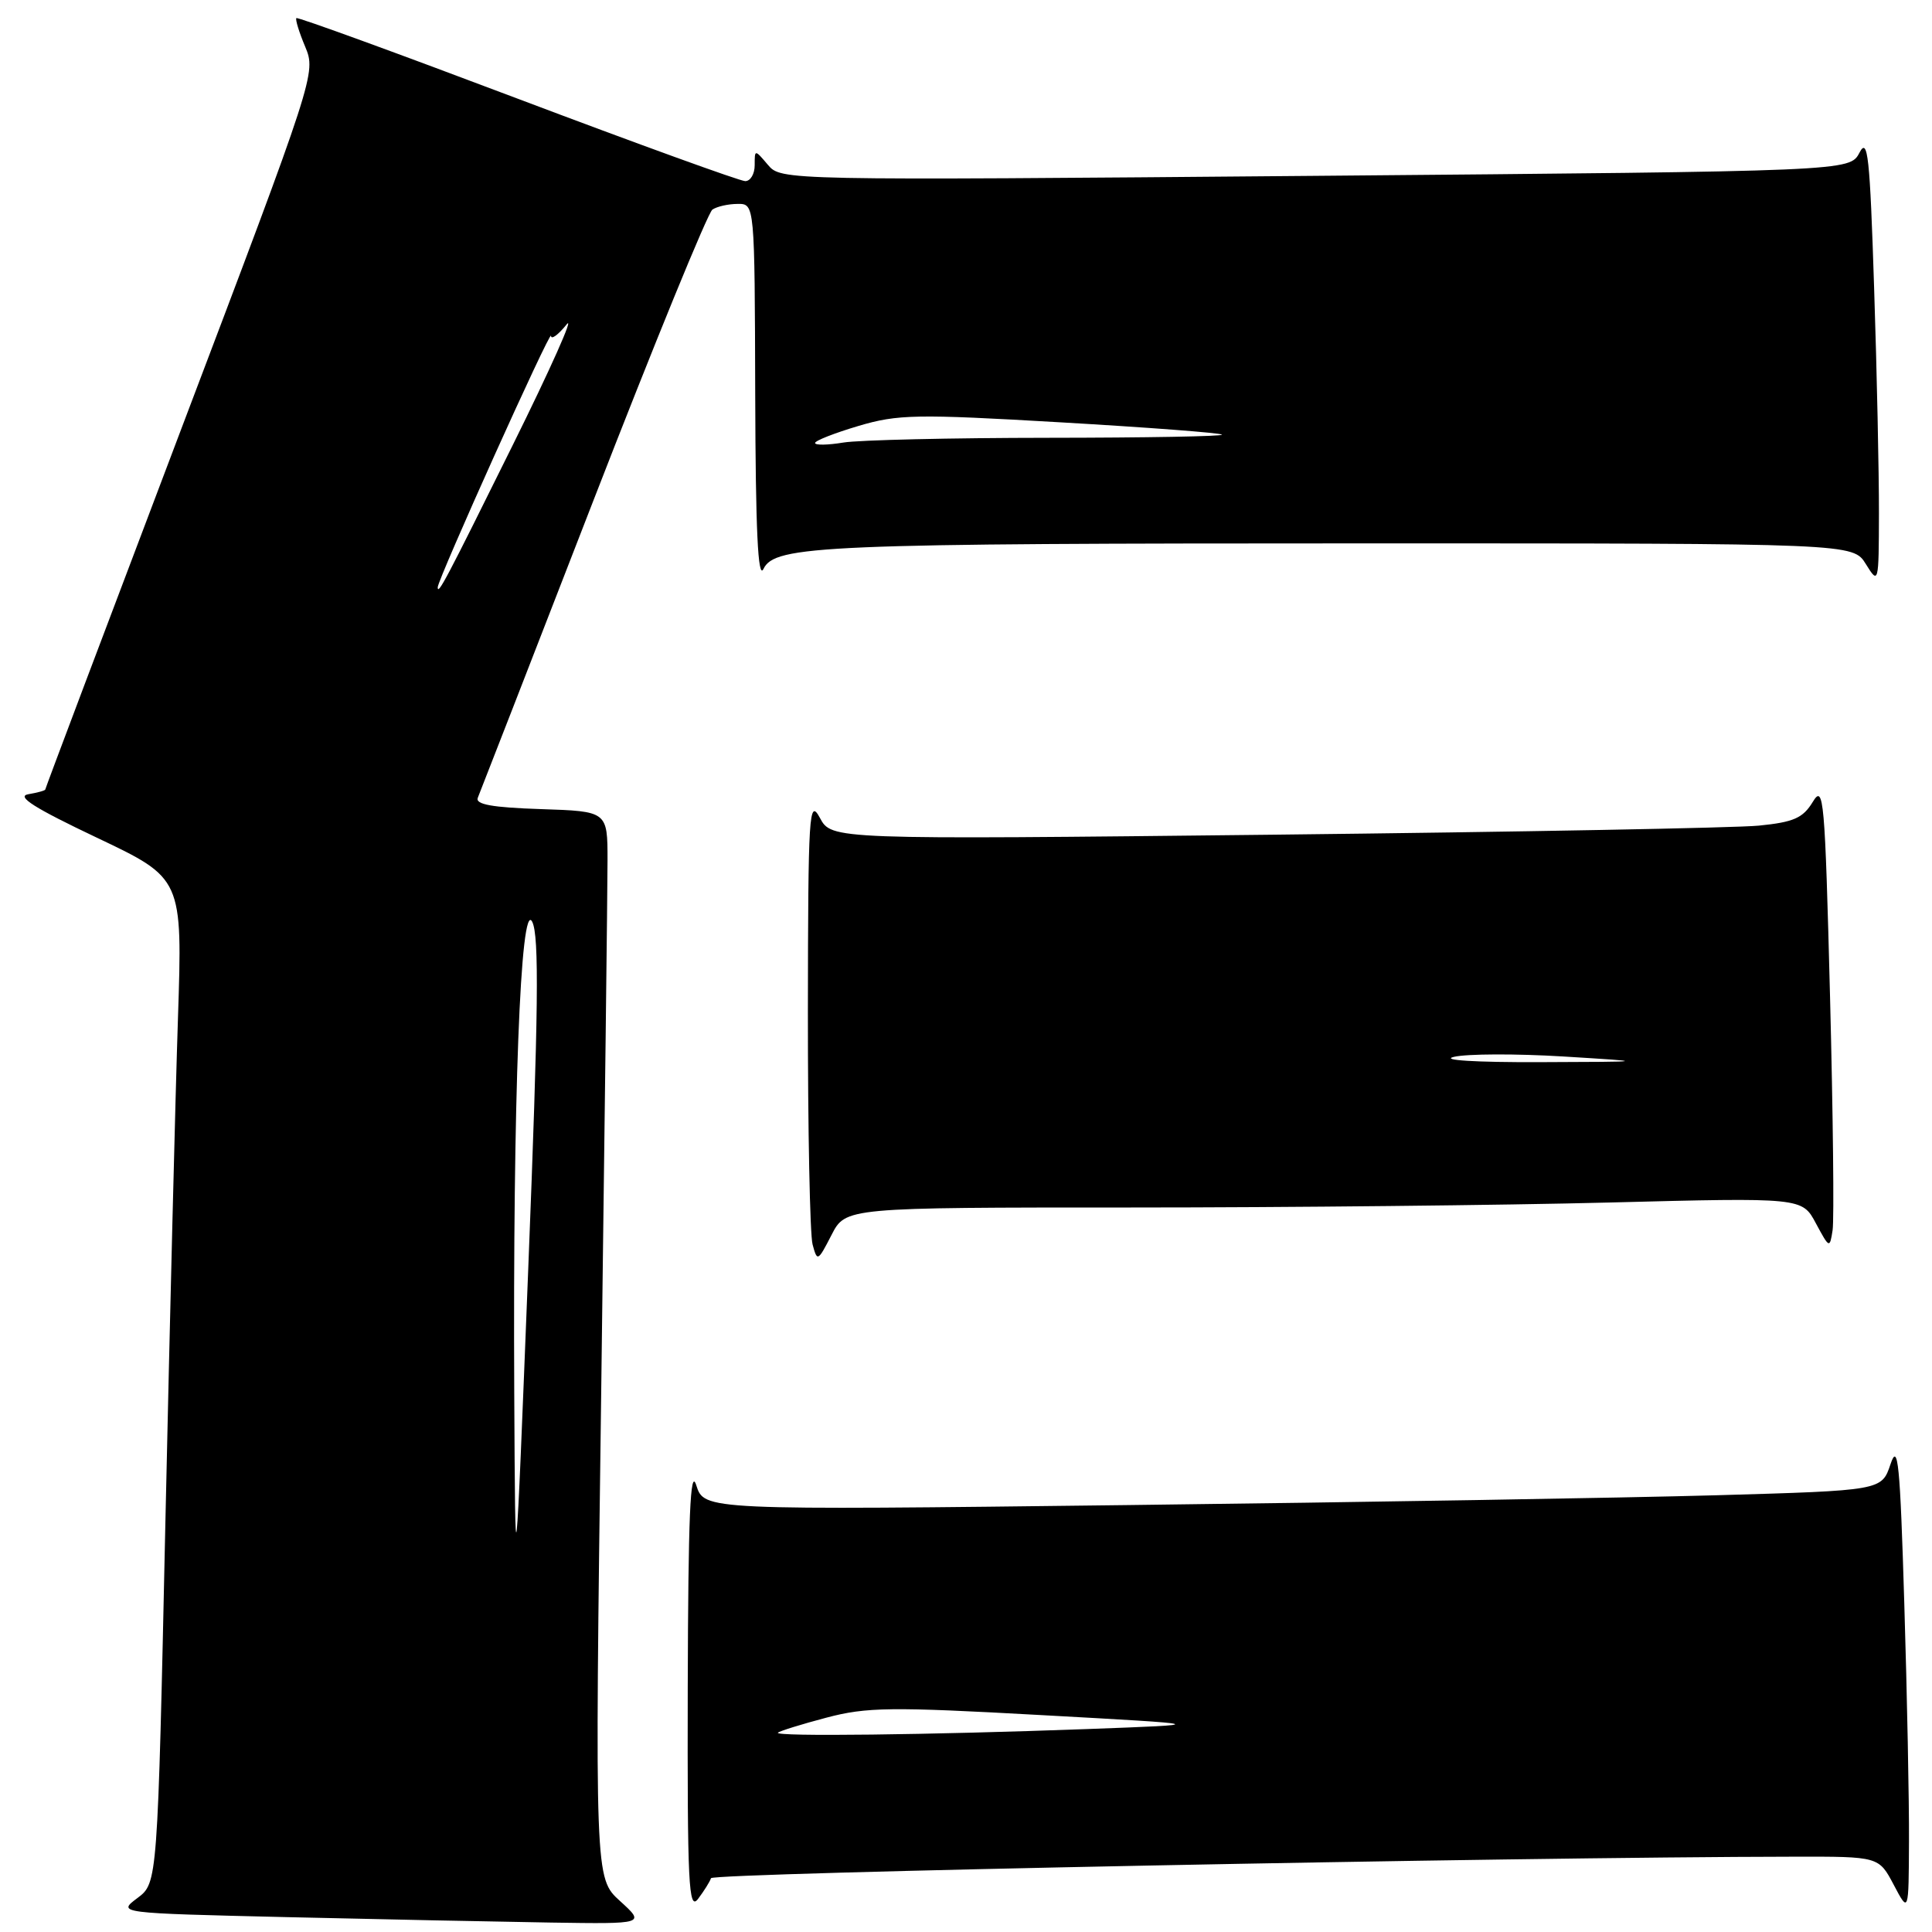 <?xml version="1.0" encoding="UTF-8" standalone="no"?>
<!DOCTYPE svg PUBLIC "-//W3C//DTD SVG 1.1//EN" "http://www.w3.org/Graphics/SVG/1.1/DTD/svg11.dtd" >
<svg xmlns="http://www.w3.org/2000/svg" xmlns:xlink="http://www.w3.org/1999/xlink" version="1.1" viewBox="0 0 256 256">
 <g >
 <path fill="currentColor"
d=" M 82.16 251.90 C 78.81 248.86 78.81 248.86 79.66 184.68 C 80.12 149.38 80.50 117.58 80.50 114.00 C 80.50 107.50 80.50 107.50 71.66 107.21 C 65.22 107.00 62.95 106.59 63.31 105.71 C 63.59 105.04 70.45 87.40 78.56 66.50 C 86.67 45.60 93.80 28.17 94.40 27.77 C 95.01 27.36 96.51 27.02 97.75 27.02 C 100.00 27.00 100.00 27.00 100.07 52.25 C 100.12 70.21 100.43 76.89 101.16 75.39 C 102.68 72.26 108.80 72.00 181.42 72.00 C 245.54 72.00 245.54 72.00 247.24 74.75 C 248.92 77.46 248.95 77.36 248.97 68.00 C 248.98 62.77 248.70 49.34 248.33 38.14 C 247.77 20.66 247.49 18.12 246.39 20.23 C 245.10 22.69 245.10 22.69 174.30 23.30 C 103.63 23.91 103.50 23.90 101.75 21.84 C 100.00 19.78 100.00 19.78 100.00 21.89 C 100.00 23.05 99.44 24.00 98.75 24.00 C 98.06 24.00 84.47 19.07 68.53 13.05 C 52.60 7.03 39.44 2.23 39.27 2.40 C 39.11 2.56 39.63 4.27 40.44 6.19 C 41.89 9.67 41.78 10.00 23.95 57.02 C 14.08 83.05 6.00 104.47 6.00 104.61 C 6.00 104.75 4.99 105.03 3.75 105.24 C 2.11 105.52 4.56 107.07 12.84 111.00 C 24.19 116.39 24.19 116.39 23.58 134.94 C 23.24 145.15 22.50 175.10 21.92 201.50 C 20.88 249.50 20.88 249.50 18.21 251.50 C 15.54 253.50 15.54 253.50 38.02 254.03 C 50.38 254.32 66.12 254.64 73.00 254.75 C 85.50 254.94 85.50 254.94 82.16 251.90 Z  M 94.21 248.87 C 94.45 248.17 200.01 246.07 237.73 246.02 C 248.95 246.00 248.95 246.00 250.93 249.75 C 252.91 253.50 252.91 253.50 252.95 244.00 C 252.98 238.78 252.70 224.61 252.33 212.52 C 251.77 193.83 251.49 191.05 250.50 194.02 C 249.33 197.50 249.33 197.50 227.41 198.13 C 215.36 198.47 180.26 199.06 149.41 199.43 C 93.32 200.11 93.32 200.11 92.26 196.81 C 91.47 194.31 91.19 200.89 91.13 223.50 C 91.07 249.74 91.24 253.26 92.50 251.61 C 93.28 250.57 94.06 249.34 94.21 248.87 Z  M 149.86 160.00 C 170.66 160.00 199.18 159.70 213.23 159.34 C 238.79 158.68 238.79 158.68 240.61 162.09 C 242.41 165.43 242.45 165.45 242.83 163.00 C 243.04 161.62 242.89 147.72 242.49 132.09 C 241.81 105.69 241.65 103.86 240.20 106.26 C 238.90 108.40 237.67 108.94 233.06 109.40 C 230.00 109.70 201.11 110.24 168.85 110.60 C 110.19 111.25 110.19 111.25 108.64 108.37 C 107.20 105.72 107.08 107.64 107.05 134.00 C 107.04 149.68 107.32 163.58 107.67 164.89 C 108.29 167.21 108.37 167.16 110.18 163.64 C 112.05 160.00 112.05 160.00 149.86 160.00 Z  M 68.14 184.50 C 67.95 145.85 68.97 119.07 70.52 122.14 C 71.46 123.99 71.35 133.90 70.00 168.00 C 68.28 211.50 68.28 211.50 68.14 184.50 Z  M 58.00 77.82 C 58.00 76.78 72.97 43.54 73.01 44.50 C 73.03 45.05 73.96 44.38 75.07 43.00 C 76.18 41.62 72.97 48.83 67.93 59.00 C 59.09 76.86 58.00 78.93 58.00 77.82 Z  M 108.00 58.70 C 108.00 58.39 110.59 57.38 113.75 56.44 C 118.97 54.89 121.42 54.85 140.50 55.96 C 152.05 56.63 161.69 57.36 161.92 57.59 C 162.15 57.82 151.80 58.00 138.92 58.01 C 126.04 58.02 113.81 58.30 111.75 58.64 C 109.69 58.98 108.00 59.01 108.00 58.70 Z  M 103.08 229.59 C 103.31 229.37 106.20 228.47 109.50 227.60 C 114.82 226.19 118.03 226.15 138.00 227.26 C 160.50 228.50 160.50 228.50 144.00 229.11 C 123.19 229.88 102.54 230.13 103.08 229.59 Z  M 192.65 140.04 C 194.38 139.63 200.91 139.61 207.15 139.99 C 218.50 140.69 218.50 140.69 204.00 140.74 C 195.53 140.77 190.81 140.48 192.65 140.04 Z "/>
</g>
</svg>